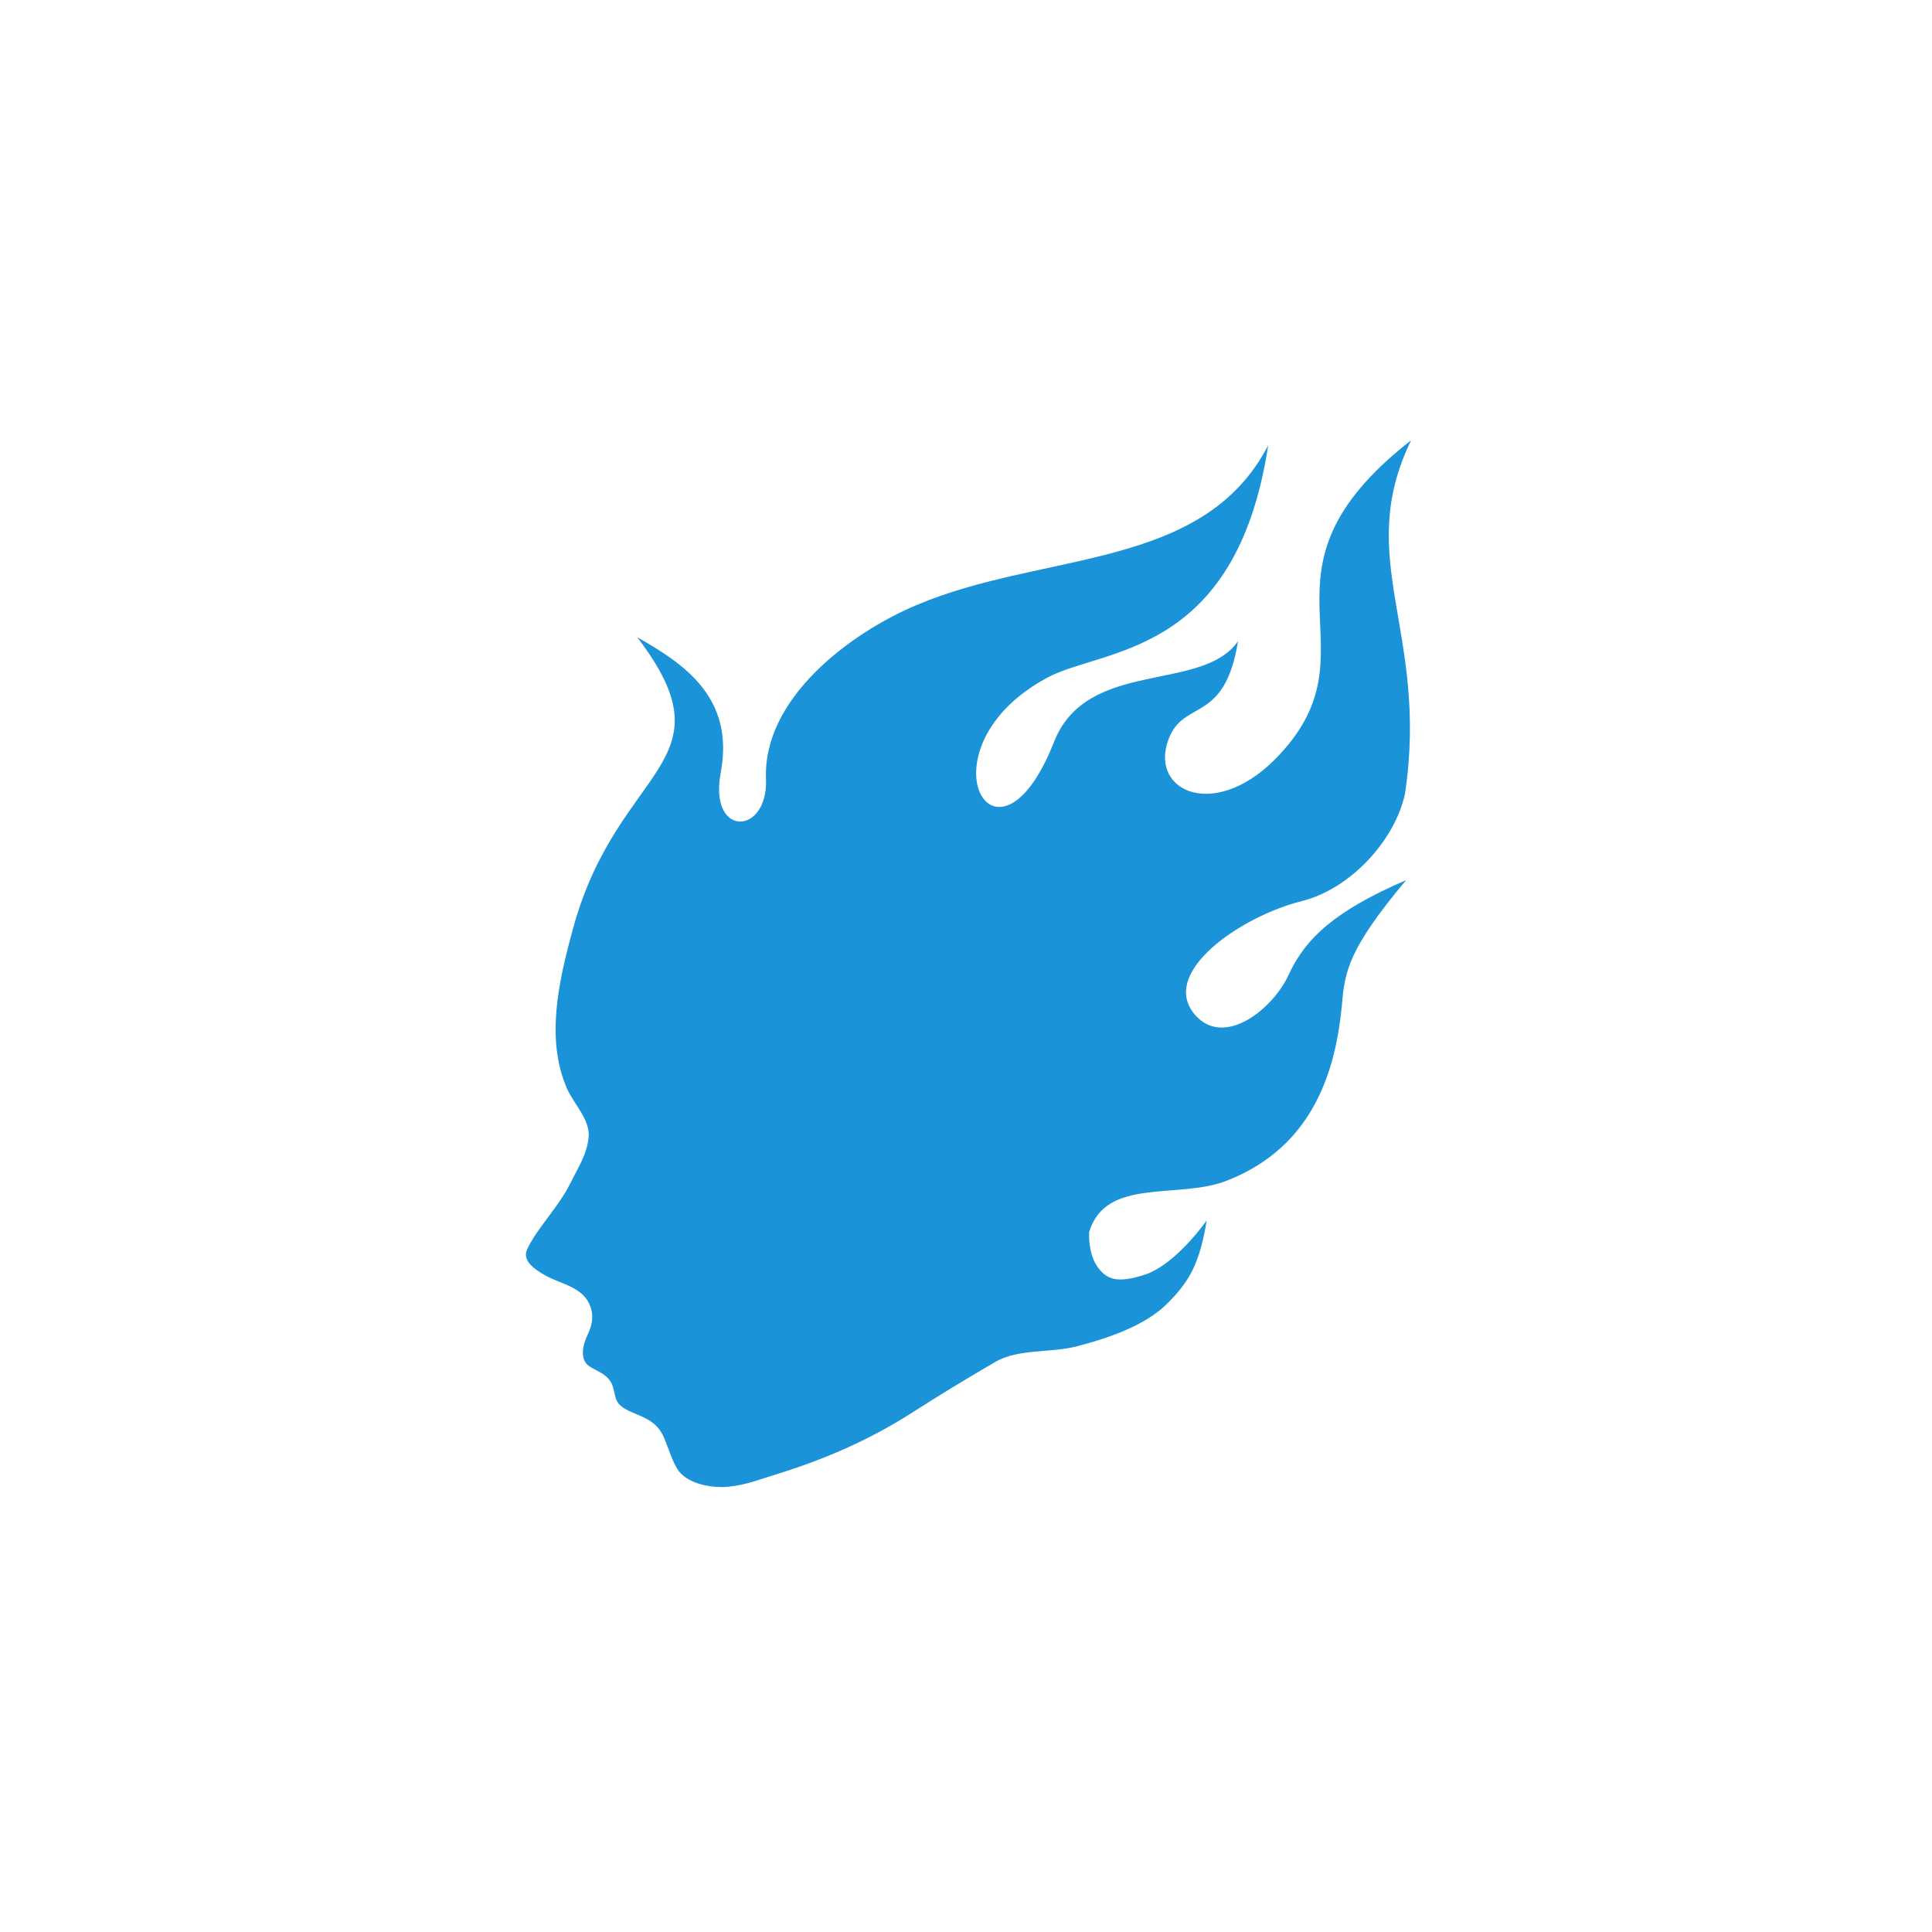 <!-- color: #eeeeee -->
<svg xmlns="http://www.w3.org/2000/svg" xmlns:xlink="http://www.w3.org/1999/xlink" width="48px" height="48px" viewBox="0 0 48 48" version="1.1">
<g id="surface1">
<path style=" stroke:none;fill-rule:nonzero;fill:rgb(10.196%,57.647%,84.706%);fill-opacity:1;" d="M 19.031 19.355 C 19.086 20.758 17.602 20.82 17.906 19.199 C 18.254 17.34 17.016 16.504 15.832 15.832 C 18.238 18.988 15.355 18.996 14.242 23.051 C 13.863 24.426 13.555 25.844 14.094 27.062 C 14.25 27.41 14.664 27.828 14.625 28.246 C 14.586 28.684 14.355 29.02 14.168 29.402 C 13.879 29.988 13.34 30.516 13.098 31.035 C 12.961 31.324 13.293 31.543 13.535 31.68 C 13.902 31.891 14.402 31.957 14.617 32.348 C 14.766 32.617 14.727 32.902 14.598 33.164 C 14.48 33.41 14.395 33.777 14.637 33.941 C 14.816 34.062 15.051 34.125 15.176 34.336 C 15.293 34.535 15.238 34.773 15.426 34.93 C 15.738 35.188 16.254 35.164 16.492 35.707 C 16.602 35.957 16.676 36.238 16.82 36.484 C 17.043 36.863 17.664 36.977 18.094 36.938 C 18.555 36.891 18.895 36.746 19.336 36.613 C 20.48 36.258 21.562 35.789 22.586 35.145 C 23.445 34.594 23.969 34.281 24.742 33.828 C 25.309 33.508 26.113 33.613 26.738 33.453 C 27.512 33.254 28.441 32.941 28.988 32.398 C 29.566 31.828 29.805 31.375 29.98 30.324 C 29.73 30.668 29.086 31.457 28.445 31.668 C 27.742 31.898 27.492 31.777 27.277 31.488 C 27.098 31.242 27.051 30.914 27.059 30.609 C 27.477 29.234 29.277 29.809 30.484 29.332 C 32.688 28.469 33.191 26.504 33.34 24.965 C 33.406 24.125 33.516 23.559 34.934 21.867 C 33.16 22.629 32.426 23.324 32.016 24.219 C 31.633 25.059 30.422 26.043 29.695 25.219 C 28.773 24.168 30.836 22.762 32.344 22.387 C 33.547 22.086 34.656 20.883 34.906 19.723 C 35.512 15.691 33.617 13.902 35.059 10.938 C 30.77 14.289 34.41 16.113 31.672 18.871 C 30.105 20.438 28.465 19.605 29.074 18.266 C 29.477 17.402 30.438 17.926 30.758 15.93 C 29.863 17.223 26.992 16.348 26.18 18.449 C 24.738 22.105 22.758 18.59 26.02 16.836 C 27.395 16.094 30.707 16.336 31.508 11.062 C 29.898 14.184 25.941 13.688 22.766 15.035 C 21.117 15.73 18.949 17.352 19.031 19.355 M 19.031 19.355 "/>
</g>
</svg>
